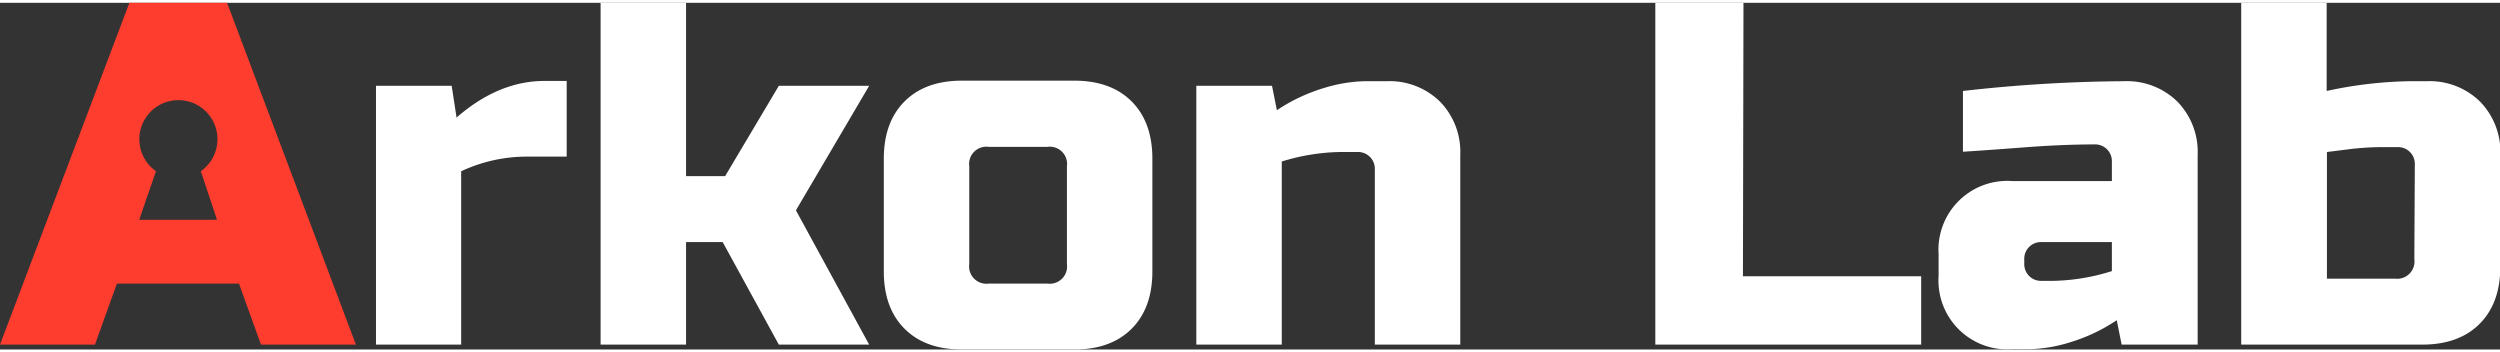 <svg id="Arkon_Lab" data-name="Arkon Lab" xmlns="http://www.w3.org/2000/svg" width="369px" height="52px" viewBox="0 0 368.63 51.12"><rect x="0" y="0" width="368.63" height="51.12" fill="#333333" stroke="none"/><title>Arkon Lab</title><path id="red-a" d="M33.48,0H19.08L0,50.4H14l3.24-9h18l3.24,9h14ZM32,32H20.52L23,24.83a5.76,5.76,0,1,1,6.61,0Z" fill="#ff3d2e"/><path d="M77.4,22.68A22.83,22.83,0,0,0,68,24.84V50.4H55.44V12.24H66.6l.72,4.68q6.19-5.4,13-5.4h3.24V22.68Z" fill="#fff"/><path d="M101.16,35.28V50.4H88.56V0h12.6V25.56h5.76l7.92-13.32h13.32L117.36,30.6l10.8,19.8H114.84l-8.28-15.12Z" fill="#fff"/><path d="M169.92,39.6q0,5.4-3.06,8.46t-8.46,3.06H141.84q-5.4,0-8.46-3.06t-3.06-8.46V23q0-5.4,3.06-8.46t8.46-3.06H158.4q5.4,0,8.46,3.06T169.92,23Zm-12.6-15.48a2.55,2.55,0,0,0-2.88-2.88H145.8a2.55,2.55,0,0,0-2.88,2.88v14.4a2.55,2.55,0,0,0,2.88,2.88h8.64a2.55,2.55,0,0,0,2.88-2.88Z" fill="#fff"/><path d="M197.64,22A30.59,30.59,0,0,0,189,23.4v27H176.4V12.24h11.16l.72,3.6a25.78,25.78,0,0,1,6.95-3.28,22.11,22.11,0,0,1,6-1h3.24a10.61,10.61,0,0,1,7.85,3,10.61,10.61,0,0,1,3,7.85V50.4h-12.6V24.48A2.46,2.46,0,0,0,200.16,22Z" fill="#fff"/><path d="M257,40.32h26.28V50.4H244.08V0h13Z" fill="#fff"/><path d="M289.44,13a220.84,220.84,0,0,1,23.76-1.44,10.61,10.61,0,0,1,7.85,3,10.61,10.61,0,0,1,3,7.85V50.4H312.84l-.72-3.6a25.73,25.73,0,0,1-6.95,3.28,22.12,22.12,0,0,1-6,1h-2.52a10.15,10.15,0,0,1-10.8-10.8V37.08a10.15,10.15,0,0,1,10.8-10.8H311.4V23.4a2.46,2.46,0,0,0-2.52-2.52q-4.68,0-10.33.43t-9.11.65ZM302.76,41a30.57,30.57,0,0,0,8.64-1.44V35.28H301a2.46,2.46,0,0,0-2.52,2.52v.72A2.46,2.46,0,0,0,301,41Z" fill="#fff"/><path d="M343.07,13a61.65,61.65,0,0,1,12.24-1.44h2.52a10.61,10.61,0,0,1,7.85,3,10.61,10.61,0,0,1,3,7.85V38.88q0,5.4-3.06,8.46t-8.46,3.06H330.47V0h12.6Zm13,10.8a2.46,2.46,0,0,0-2.52-2.52h-1.8a40.91,40.91,0,0,0-5.22.29l-3.42.43V40.68h10.08A2.55,2.55,0,0,0,356,37.8Z" fill="#fff"/></svg>
